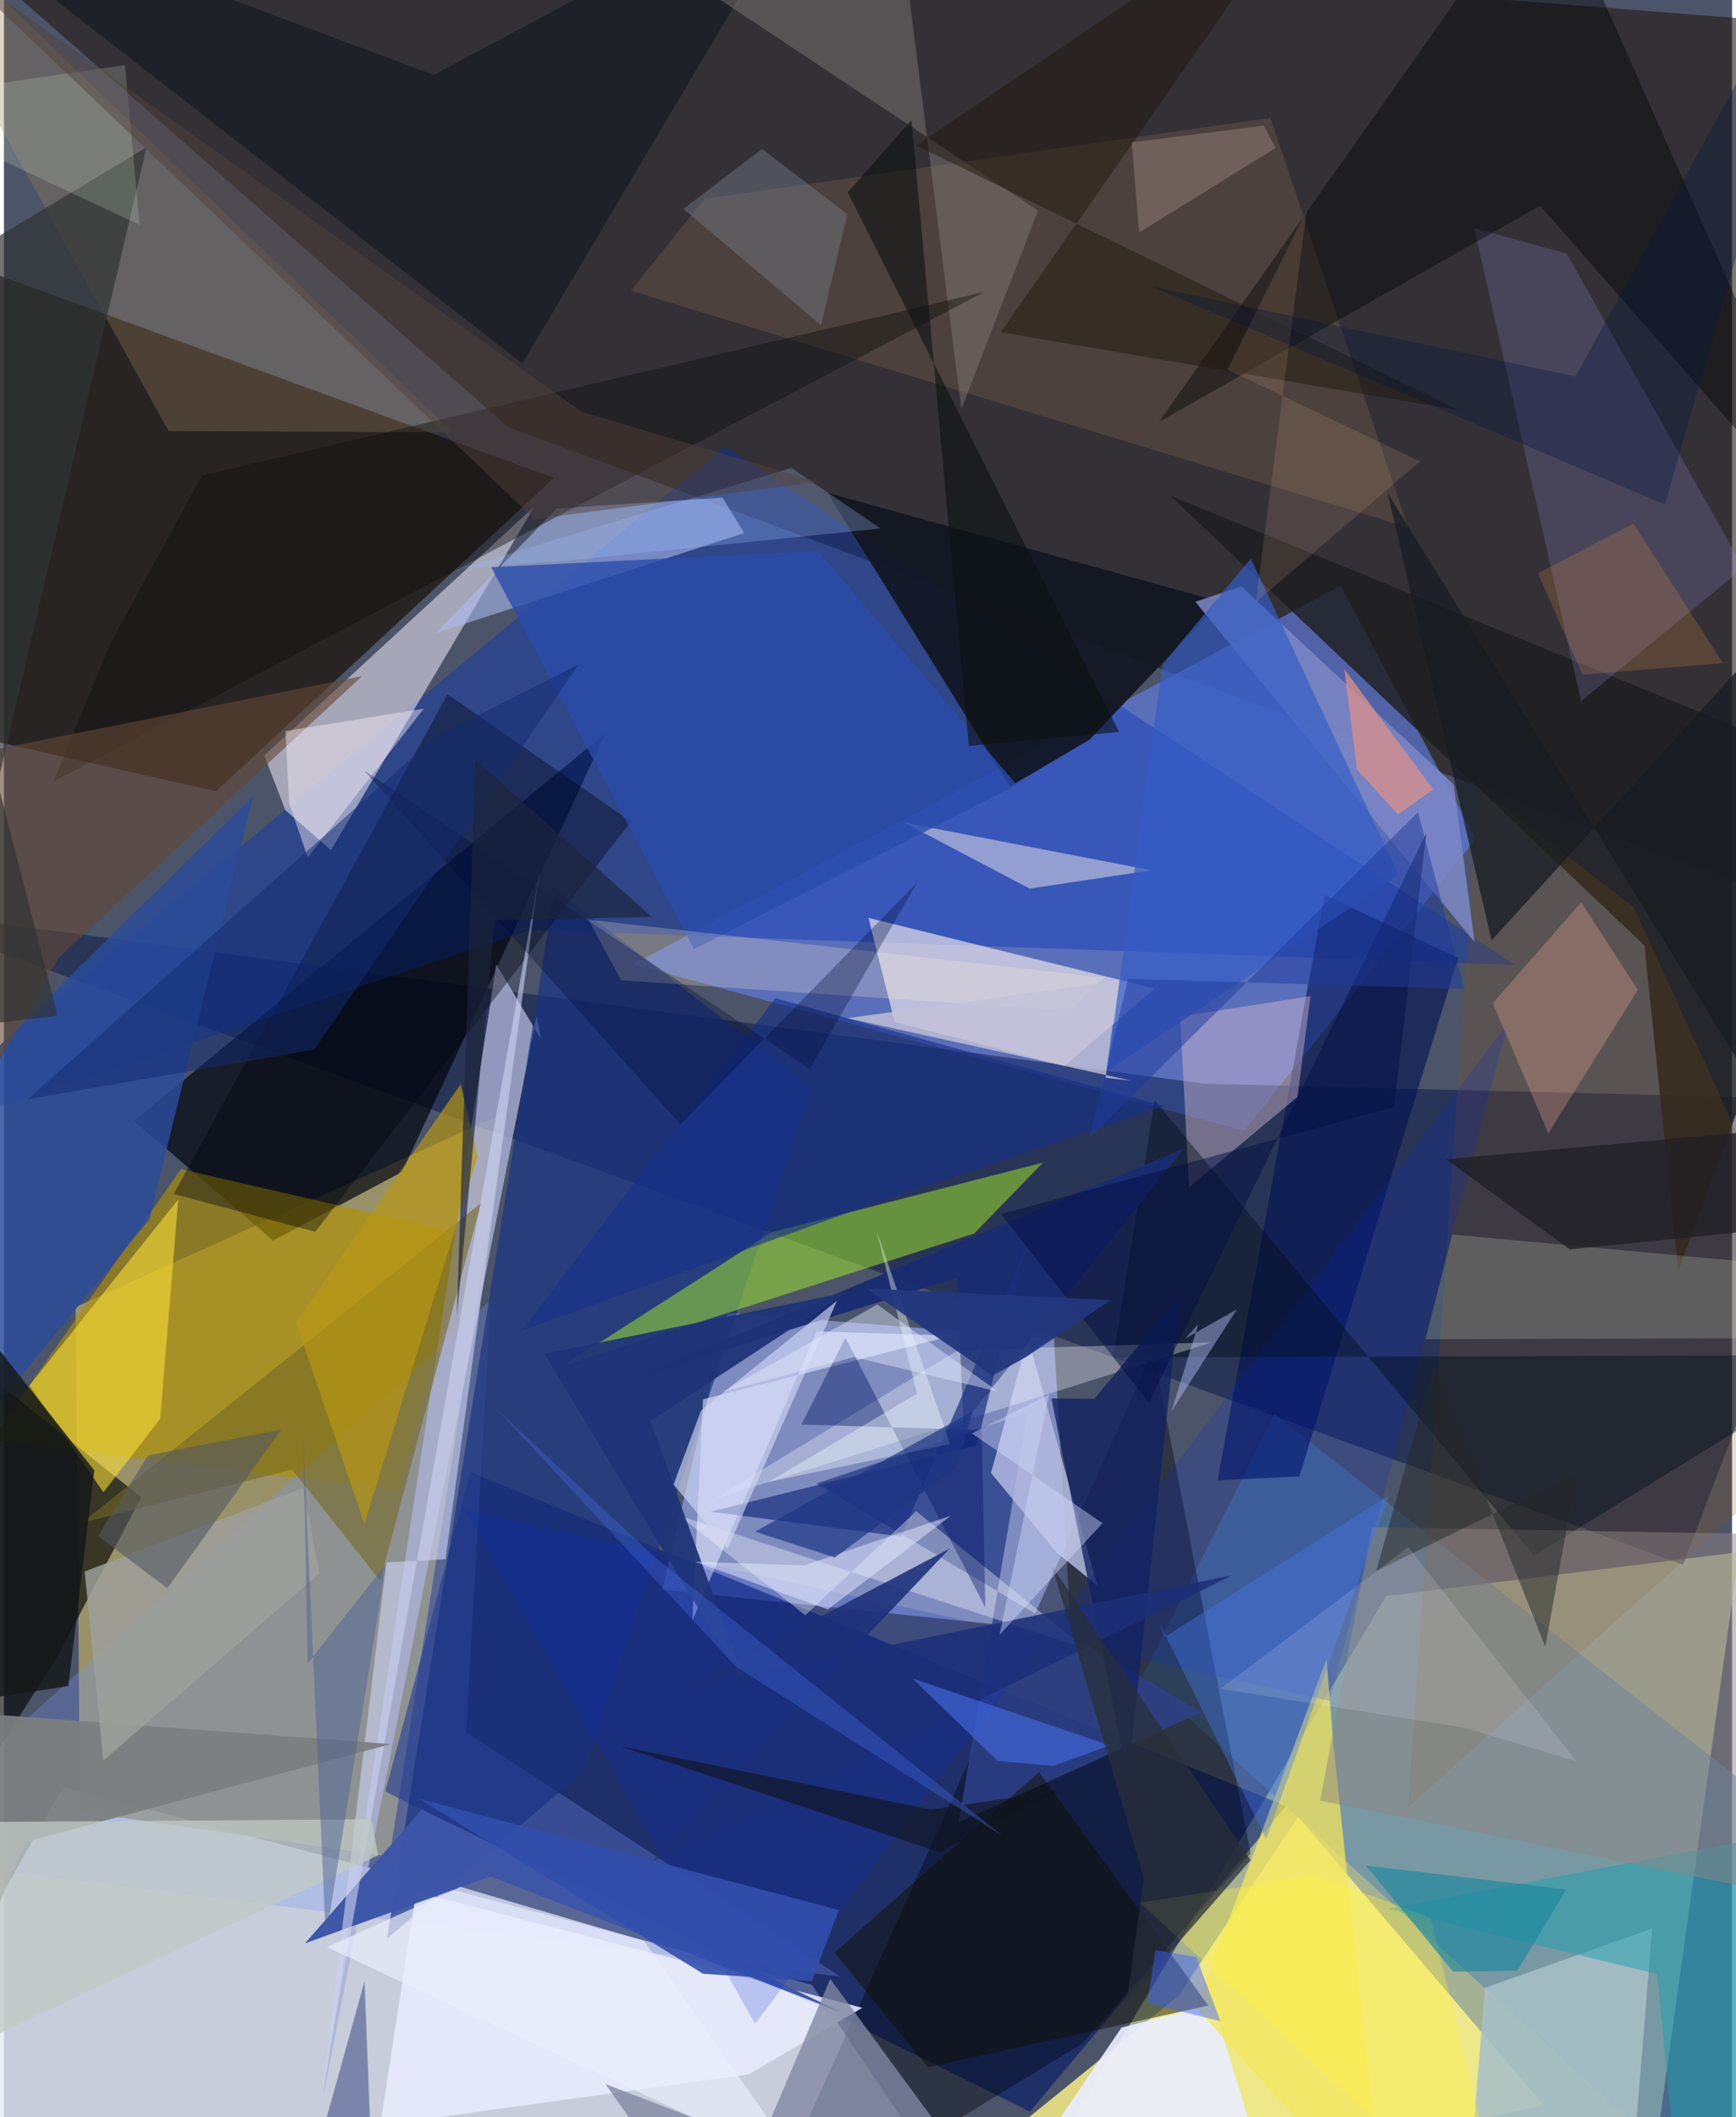 <svg xmlns="http://www.w3.org/2000/svg" width="228" height="278" viewBox="0 0 836 1024"><path fill="#4c5469" d="M0 0h836v1024H0z"/><path fill="#e2e9f5" fill-opacity=".816" d="M390.826 959.967L28.637 864.22-62 1023.941 475.785 1086z"/><path fill="#dcecae" fill-opacity=".608" d="M839.362 750.719L792.602 1086H480.676l188.06-314.057z"/><path fill="#211812" fill-opacity=".584" d="M879.37 11.946L-62-62l305.885 268.584L898 448.717z"/><path fill="#a59b68" fill-opacity=".859" d="M34.702 632.2l2.07 243.988 149.795 21.843 56.72-360.293z"/><path fill="#617ee4" fill-opacity=".647" d="M711.978 405.742L646.623 283.34 304.444 466.376l295.573 80.608z"/><path fill="#1d150e" fill-opacity=".749" d="M102.57 382.723L266.124 231.15-15.3 128.482-62 345.604z"/><path fill="#9bacf1" fill-opacity=".62" d="M508.001 647.504l-157.937-12.555-31.533 133.939 197.643 20.55z"/><path fill="#001242" fill-opacity=".463" d="M812.27 756.807L-62 438.784l642.719 85.358L898 532.087z"/><path fill="#011867" fill-opacity=".592" d="M496.364 1021.34L620.2 873.58 225.612 711.946l-41.139 154.538z"/><path fill="#00050d" fill-opacity=".694" d="M62.86 542.136l227.99-187.253-98.204 211.914-62.427 33.212z"/><path fill="#fff489" fill-opacity=".816" d="M568.347 965.177L419.573 1086l325.408-67.67-118.918-139.553z"/><path fill="#0333bb" fill-opacity=".388" d="M254.78 449.83l476.17 16.858-381.915-250.822L-62 555.233z"/><path fill="#e4e1ef" fill-opacity=".584" d="M136.121 391.845l-10.163-26.455 130.686-120.504-98.465 166.29z"/><path fill="#fbf2f1" fill-opacity=".612" d="M418.219 443.96l12.657 50.285 82.213 21.291 43.71-37.42z"/><path fill="#b09200" fill-opacity=".627" d="M-6.205 696.521L85.607 565.47l138.507 31.924-33.49 123.379z"/><path fill="#4b80b4" fill-opacity=".486" d="M614.717 683.94L898 906.27 852.88 1086 550.812 810.517z"/><path fill="#7595ff" fill-opacity=".282" d="M-62 897.224l466.948 58.898-181.427-118.34 12.003-208.869z"/><path fill="#020711" fill-opacity=".408" d="M556.009 653.125l47.093 243.366-81.47 91.9L361.688 1086z"/><path fill="#121622" fill-opacity=".925" d="M588.482 291.073l-190.155-52.75 88.251 142.19L525.25 357.7z"/><path fill="#1e1e1f" fill-opacity=".82" d="M810.023 614.546L793.588 457.26 564.15 239.697 898 376.09z"/><path fill="#000400" fill-opacity=".631" d="M-62 939.918V621.82L66.423 724.176l-40.066 76.153z"/><path fill="#aab1d4" fill-opacity=".804" d="M257.725 491.274l-103.758 524.788 84.194-549.686 21.533 36.072z"/><path fill="#2d428a" fill-opacity=".824" d="M579.142 828.226L461.85 881.414l33.343-198.274-102.1 34.405z"/><path fill="#183384" fill-opacity=".678" d="M390.627 526.175l-124.185-96.508-81.136 507.96 95.47-81.047z"/><path fill="#a2ee2a" fill-opacity=".506" d="M469.404 596.579l33.233-34.25-131.217 33.654-100.81 64.626z"/><path fill="#aebef2" fill-opacity=".565" d="M208.918 306.184l58.498-60.268 80.186-5.229 10.52 17.155z"/><path fill="#001153" fill-opacity=".596" d="M703.52 463.281l-76.846 250.82-39.535 1.877 51.734-283.128z"/><path fill="#e7ebfb" fill-opacity=".886" d="M182.04 1027.916l17.425-112.943 215.788 56.132-54.97 32.205z"/><path fill="#eaedfe" fill-opacity=".914" d="M584.969 969.392l-44.346 11.294-31.492 46.362L620.7 1086z"/><path fill="#e0c2d6" fill-opacity=".412" d="M632.079 481.775l-6.318 48.784-52.453 43.713-4.28-82.552z"/><path fill="#b4bce2" fill-opacity=".831" d="M477.519 712.41l31.778 38.528 19.643 15.941-33.635-120.005z"/><path fill="#8d4f00" fill-opacity=".204" d="M898 678.304L679.277 874.042l33.925-493.355 75.277 58.275z"/><path fill="#f5e75e" fill-opacity=".733" d="M576.555 970.971l90.698 100.106-24.133-227.636-3.296-40.928z"/><path fill="#e2e7ff" fill-opacity=".604" d="M338.194 676.783l120.621-30.775-65.605-2.063-60.204 139.842z"/><path fill="#a29bf1" fill-opacity=".192" d="M841.446 274.654l-85.425-151.975-44.767-12.323 51.71 228.769z"/><path fill="#2a4c9a" fill-opacity=".835" d="M70.392 589.707l50.153-204.761L-62 564.779l49.178 126.374z"/><path fill="#6c5543" fill-opacity=".451" d="M303.29 140.599l35.587-44.402 273.842-39.17 66.517 198.046z"/><path fill="#02050e" fill-opacity=".384" d="M214.587 335.841L82.136 577.468 150.6 595.8l152.69-198.474z"/><path fill="#d9d7e3" fill-opacity=".565" d="M435.095 397.656l.194.196 119.804 23.084-58.874 8.853z"/><path fill="#ffe43b" fill-opacity=".557" d="M12.347 670.135l71.974-90.005-8.726 106.053-27.47 35.575z"/><path fill="#000404" fill-opacity=".416" d="M558.786 204.065L746.22-62l148.227 334.109-151.29-172.63z"/><path fill="#7c86c6" fill-opacity=".855" d="M701.315 379.41l10.139 76.216L576.36 291.07l22.249-7.476z"/><path fill="#0f1000" fill-opacity=".482" d="M500.756 857.092l-98.945 87.255 45.113 55.523 135.717-29.85z"/><path fill="#3d56a8" fill-opacity=".984" d="M235.42 907.583l-89.751 32.328 56.444-64.685 203.535 98.331z"/><path fill="#746723" fill-opacity=".584" d="M181.98 764.499l48.793-182.609L37.745 736.527l101.633-25.774z"/><path fill="#0029d7" fill-opacity=".188" d="M641.282 822.58l-417.978-91.938 140.073 248.151L727.566 494.79z"/><path fill="#294cac" fill-opacity=".784" d="M333.856 459.07l-98.132-184.697 158.216-7.935 95.963 113.217z"/><path fill="#010c19" fill-opacity=".42" d="M536.66 656.56L898 655.34l-157.819 97.07-183.478-220.223z"/><path fill="#a8bfc7" fill-opacity=".882" d="M797.358 932.72l-80.91 28.751L706.39 1086h78.469z"/><path fill="#192c72" fill-opacity=".961" d="M464.192 688.43l106.663-132.87-266.013 110.926 156.226-48.364z"/><path fill="#987f58" fill-opacity=".325" d="M-19.173 29.76l-25.354-72.382 261.603 251.75-137.428-.646z"/><path fill="#f8fdff" fill-opacity=".318" d="M436.993 695.75l147.46-46.522-122.956 3.882-118.205 72.08z"/><path fill="#e6f0cc" fill-opacity=".196" d="M873.57 613.07L898 647.102l-210.327.618 12.984-50.622z"/><path fill="#1a3181" fill-opacity=".706" d="M494.237 603.887l-60.182 139.298-92.121-12.03 128.601-32.036z"/><path fill="#0a141a" fill-opacity=".506" d="M207.86 36.222L391.685-62 250.826 175.844-54.867-62z"/><path fill="#ccd2f1" fill-opacity=".608" d="M213.605 754.177l-28.552 1.496-30.94 255.631L259.13 421.48z"/><path fill="#1f9faf" fill-opacity=".51" d="M898 879.755L812.566 1086l-12.82-131.252-129.964-31.502z"/><path fill="#8f8684" fill-opacity=".49" d="M636.693 870.855L898 923.753l-38.36-181.626-197.84-3.49z"/><path fill="#b89814" fill-opacity=".667" d="M141.244 639.53l33.143 97.51 54.74-177.534-8.184-35.123z"/><path fill="#7b7e7f" fill-opacity=".933" d="M10.758 890.749L-61.86 1057.22-62 825.024l249.18 18.524z"/><path fill="#8087a2" fill-opacity=".784" d="M290.997 1008.006l54.337 77.051 54.399-127.912L494.25 1086z"/><path fill="#faf9ff" fill-opacity=".365" d="M387.69 781.238l53.634-50.33 81.543 66.259-196.158-64.085z"/><path fill="#345dc8" fill-opacity=".682" d="M533.741 518.083l140.976-94.715-71.485-153.194-42.784 51.238z"/><path fill="#857c7a" fill-opacity=".435" d="M500.268 101.923l-37.12 95.93L430.313-62H253.177z"/><path fill="#0e0f0e" fill-opacity=".435" d="M95.771 230.012L51.25 311.584l-27.228 66.46 450.14-236.834z"/><path fill="#634836" fill-opacity=".608" d="M26.595 463.075l-69.35 120.218L-62 374.03l235.271-47.039z"/><path fill="#fdaf95" fill-opacity=".286" d="M763.027 436.403l27.41 42.384-43.327 69.336-26.87-62.93z"/><path fill="#122263" fill-opacity=".788" d="M527.539 676.507l-20.797-.142 36.925 183.68 25.196-233.24z"/><path fill="#15318a" fill-opacity=".627" d="M561.367 534.984l-150.111 50.483-160.675 58.029 122.543-160.71z"/><path fill="#4779ea" fill-opacity=".392" d="M561.417 791.842l108.605-68.644-59.39 166.282-51.845-104.752z"/><path fill="#1c2f78" fill-opacity=".875" d="M594.143 761.937l-262.79 53.591 126.188-66.553-143.63 151.166z"/><path fill="#2d397b" fill-opacity=".49" d="M174.435 958.286l5.01 127.714 251.73-3.357-283.529-27.956z"/><path fill="#171c22" fill-opacity=".749" d="M898 258.968l-44.886 277.1-183.795-297.706 50.358 216.488z"/><path fill="#c2cac5" fill-opacity=".753" d="M-9.802 881.248l6.175 102.882 184.687-86.797-3.305-17.432z"/><path fill="#1e3378" fill-opacity=".929" d="M312.763 687.3l94.76-62.197-146.111 29.679 98.264 162.376z"/><path fill="#db908b" fill-opacity=".749" d="M654.622 372.186l19.804 21.792 16.959-12.179-43.014-58.302z"/><path fill="#21170e" fill-opacity=".482" d="M482.237 160.666L637.474-62 441.28 70.336l262.818 128.16z"/><path fill="#303332" fill-opacity=".678" d="M-62 149.97l87.948 341.263-56.896 6.735L68.985 71.246z"/><path fill="#ffedd2" fill-opacity=".243" d="M298.533 474.142l-15.737-29.305 249.253 27.967-16.434 16.112z"/><path fill="#d0d6f6" fill-opacity=".647" d="M323.92 718.06l13.262-35.76 65.83-53.216-53.004 120.113z"/><path fill="#001464" fill-opacity=".396" d="M473.049 691.676l1.678 85.697-67.668-130.39-21.287 42.037z"/><path fill="#f9eff7" fill-opacity=".443" d="M203.111 342.735l-56.172 71.981-8.967-26.228-1.778-34.909z"/><path fill="#747f8a" fill-opacity=".431" d="M328.714 101.045l38.008-28.995 41.288 31.525-12.726 53.741z"/><path fill="#000b33" fill-opacity=".314" d="M441.799 426.758l-51.983 90.295-215.604-144.457 153.01 171.288z"/><path fill="#fff33b" fill-opacity=".325" d="M728.91 1086L549.567 920.213l85.47-13.147 55.122 20.454z"/><path fill="#252929" fill-opacity=".506" d="M691.754 660.526l-27.913 99.283 97.002-47.406-15.189 84.01z"/><path fill="#1c889d" fill-opacity=".651" d="M732.177 953.157l23.559-39.288-96.918-11.593 42.255 51.357z"/><path fill="#9dbeff" fill-opacity=".278" d="M221.89 274.626l45.74-3.006 156.491-16.016-43.217-29.286z"/><path fill="#9ea09d" fill-opacity=".831" d="M39.071 760.075l105.584-40.359 7.955 41.27-104.558 90.537z"/><path fill="#545963" fill-opacity=".592" d="M69.674 703.926l64.44-12.497L79.01 768.2l-33.494-25.3z"/><path fill="#f5ffff" fill-opacity=".384" d="M369.968 716.74l71.767-42.69-19.614-78.883 35.594 103.216z"/><path fill="#4067d9" fill-opacity=".675" d="M507.727 854.099l-27.086-2.41-41.157-39.908 95.545 32.412z"/><path fill="#041041" fill-opacity=".494" d="M553.865 678.427l-71.53-91.212 190.168-51.856 15.608-132.44z"/><path fill="#dbf3cf" fill-opacity=".2" d="M65.61 108.73l82.052 38.445L-62 48.945 58.535 31.489z"/><path fill="#282e3a" fill-opacity=".737" d="M603.107 899.668L507.18 757.844l44.324 150.605-8.374 59.755z"/><path fill="#d5dcfd" fill-opacity=".427" d="M505.644 674.47l-24.017 116.214 49.82-53.957-63.211-43.452z"/><path fill="#1f2024" fill-opacity=".776" d="M697.612 560.694L898 542.597l-9.156 48.397-131.372 13.278z"/><path fill="#132b71" fill-opacity=".514" d="M208.645 356.576l69.384-35.254-127.88 186.311-138.59 24.009z"/><path fill="#0d1112" fill-opacity=".604" d="M466.78 360.805l72.705-6.792-131.26-260.987 30.819-34.914z"/><path fill="#bbc6fb" fill-opacity=".427" d="M571.488 647.423l6.368-7.084-13.098 42.36 31.728-49.44z"/><path fill="#e4e8fd" fill-opacity=".51" d="M458.074 733.09l-70.968 24.03-52.753-1.736 64.25 23.064z"/><path fill="#0f121d" fill-opacity=".612" d="M298.433 844.64l149.816 30.579 61.685-9.042-57.17 29.717z"/><path fill="#52423a" fill-opacity=".467" d="M279.584 199.222L-27.222-19.335l283.893 270.371 137.117-17.942z"/><path fill="#ef8b40" fill-opacity=".208" d="M831.51 320.75l-43.188-67.529-46.175 24.033 21.432 49.039z"/><path fill="#a6918b" fill-opacity=".396" d="M545.557 68.845l63.95-8.094 5.715 10.847-66.053 40.81z"/><path fill="#4d6196" fill-opacity=".478" d="M184.862 756.359l-37.948 48.205-2.139-109.233 10.947 242.08z"/><path fill="#e9eefc" fill-opacity=".698" d="M309.661 938.748l76.666 109.947-230.105-106.912 64.62-29.183z"/><path fill="#f1f0fd" fill-opacity=".145" d="M707.245 835.779l53.549 16.157-81.423-103.702-90.856 68.576z"/><path fill="#141818" fill-opacity=".824" d="M43.694 711.179L31.15 815.449l-57.372 8.892L-62 577.178z"/><path fill="#1e3c9e" fill-opacity=".498" d="M525.07 550.554l18.775-77.115 162.717 4.871-22.47-85.455z"/><path fill="#e5ecff" fill-opacity=".443" d="M347.727 673.173l63.64-16.78 69.51 16.686-58.418-42.145z"/><path fill="#1c3584" fill-opacity=".686" d="M468.88 682.45l-8.399 27.505-58.523 43.362-38.583-12.522z"/><path fill="#21367d" fill-opacity=".941" d="M535.42 628.823l-118.272-5.643 61.162 42.136 16.096-8.972z"/><path fill="#334ead" fill-opacity=".898" d="M403.881 923.801l-203.046-53.792 137.342 84.62 52.708 3.598z"/><path fill="#1b253d" fill-opacity=".667" d="M219.043 637.18l9.01-269.736 85.364 76.076-76.068 1.535z"/><path fill="#3c61fd" fill-opacity=".463" d="M557.07 943.145l19.753 3.418 11.643 31-35.324-8.685z"/><path fill="#e6b495" fill-opacity=".145" d="M685.08 223.152l-93.168-44.362 38.32-77.24-24.68 189.837z"/><path fill="#4168dd" fill-opacity=".369" d="M354.27 806.219L238.116 681.25l76.762 72.014 168.147 134.623z"/><path fill="#c4c2d9" fill-opacity=".788" d="M532.944 521.273l12.414 1.386-137.395-30.191 131.141-18.118z"/><path fill="#00153d" fill-opacity=".314" d="M803.497 244.023l85.07-295.738L760.29 182.127 554.587 138.34z"/></svg>